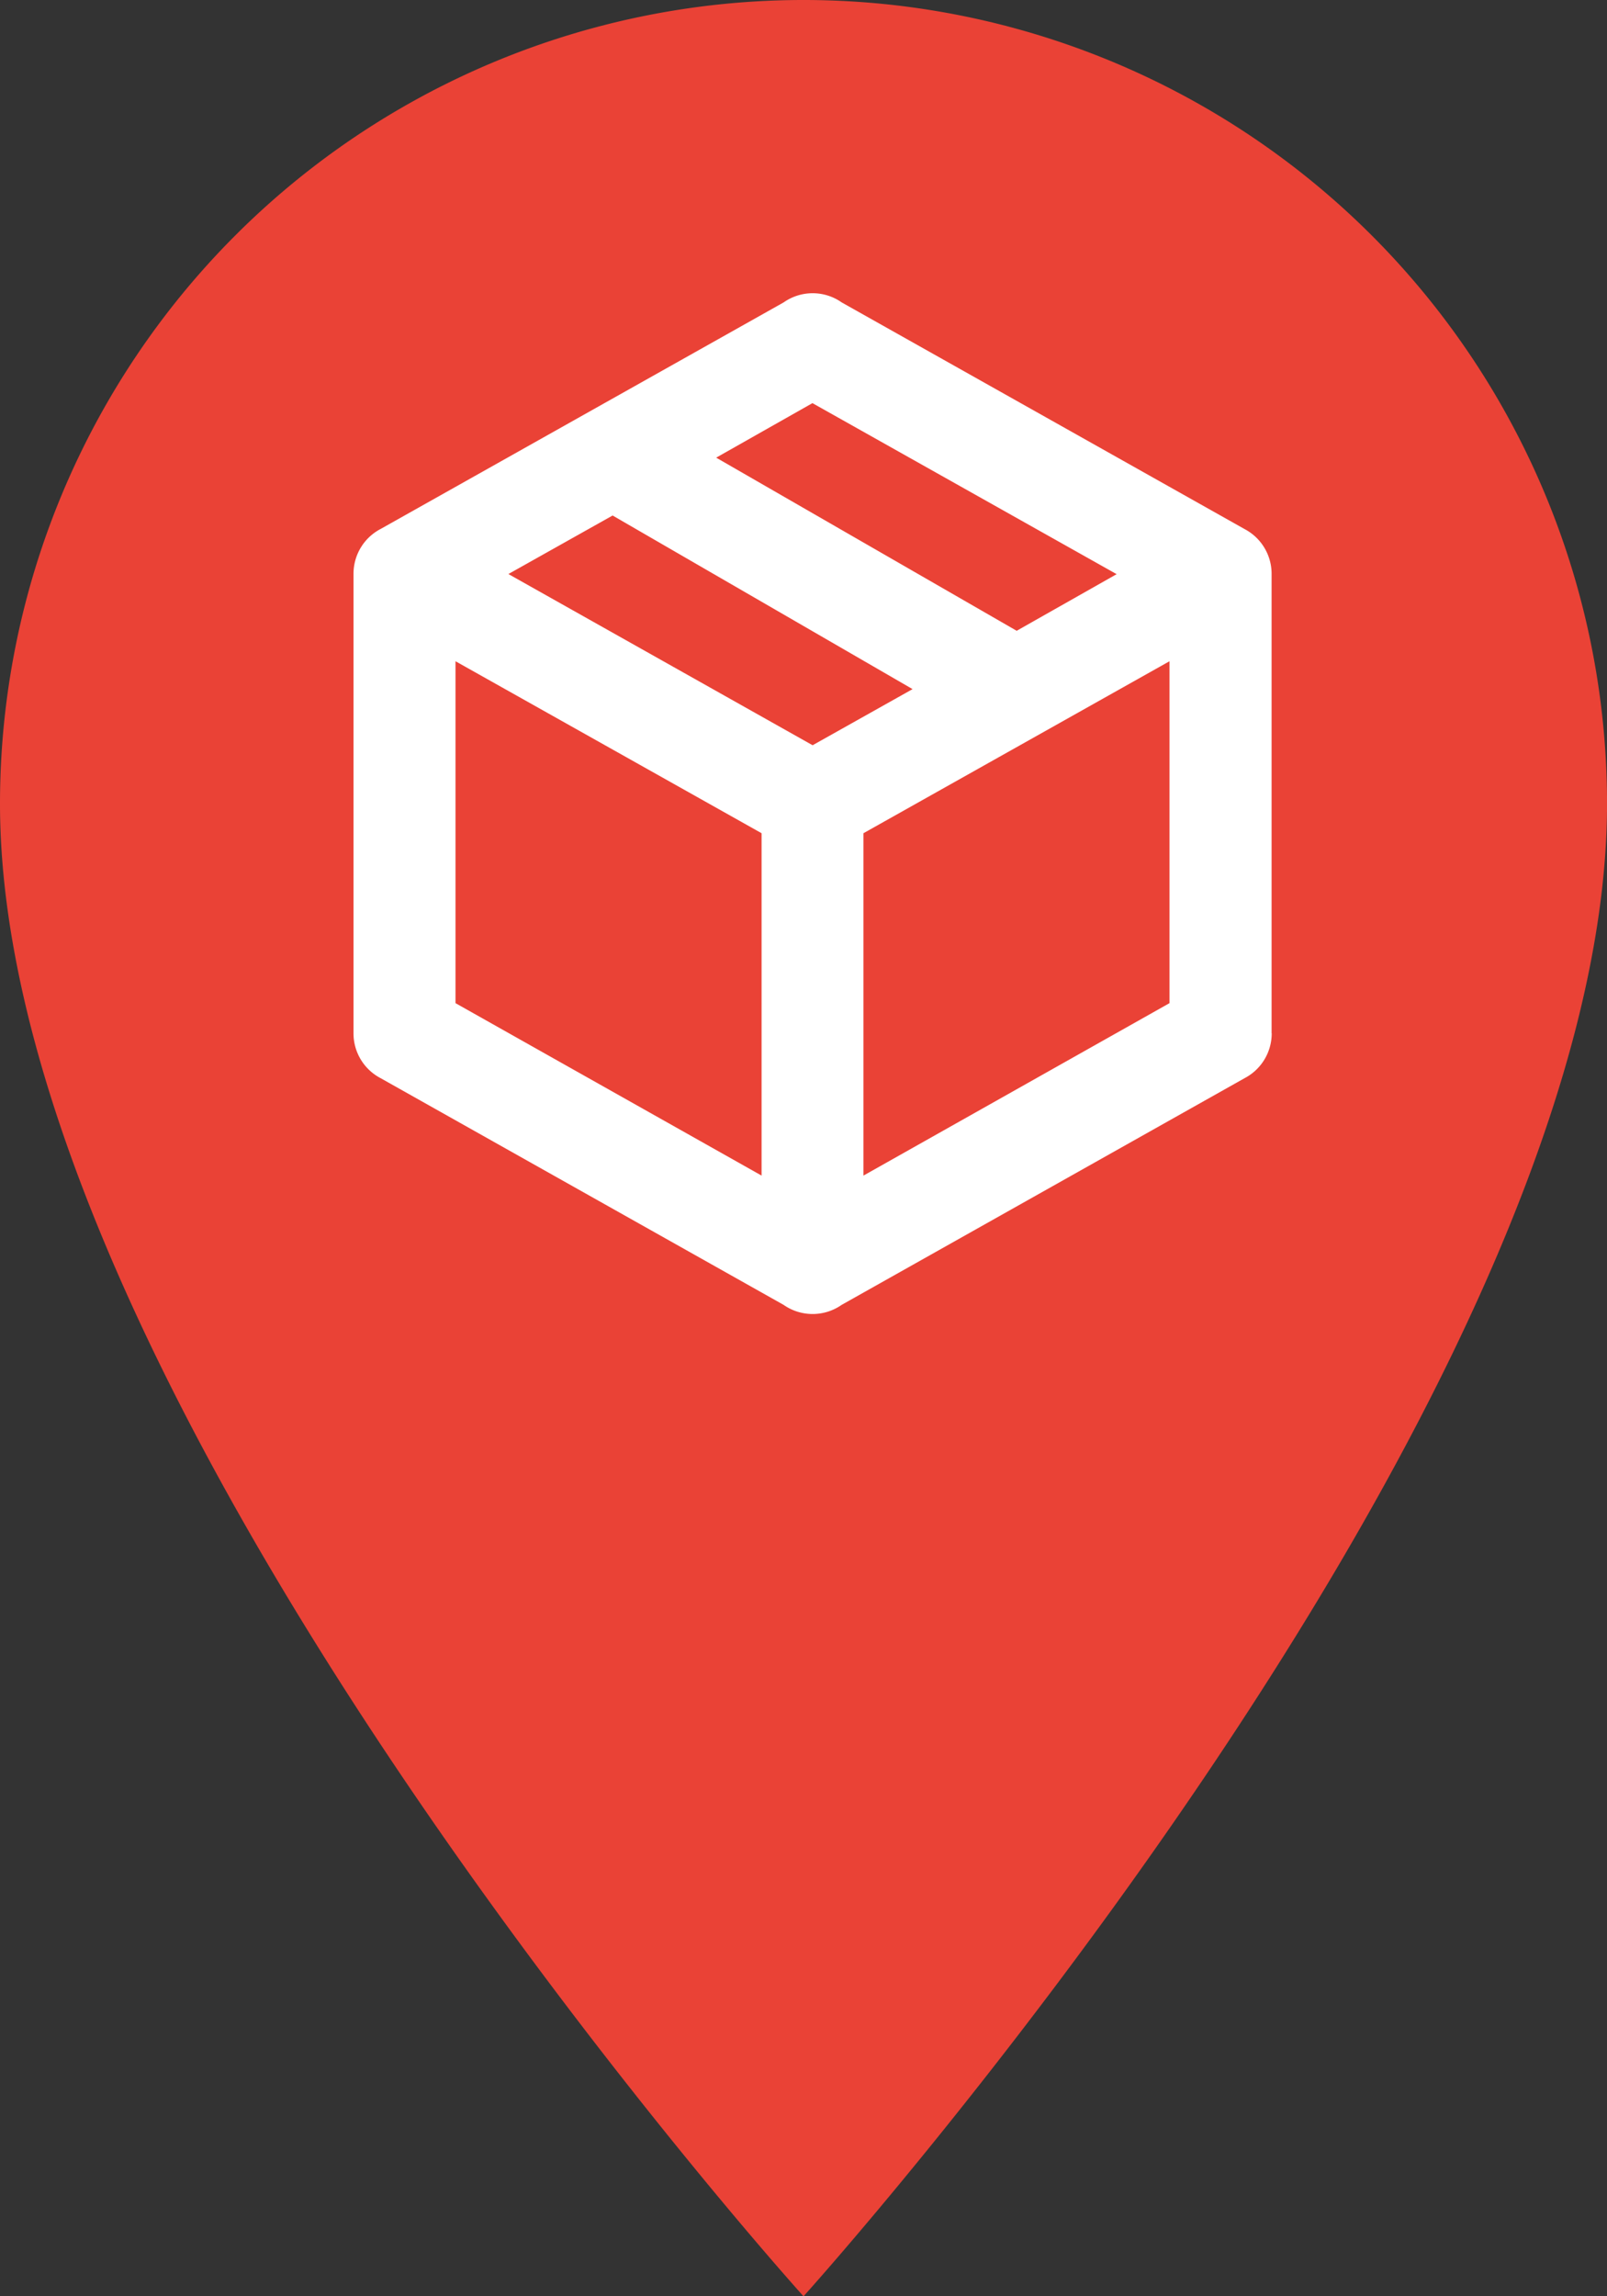 <svg xmlns="http://www.w3.org/2000/svg" width="44.563" height="63.662" viewBox="0 0 44.563 63.662"><rect x="0" y="0" width="44.563" height="63.662" fill="#333333" stroke="none"/><defs><style>.a{fill:#ea4236;}.b{fill:#fff;}</style></defs><g transform="translate(-319.242 -20.548)"><path class="a" d="M442.334,42.871a22.281,22.281,0,0,0-22.282,22.282c0,16.711,22.282,41.38,22.282,41.38s22.282-24.669,22.282-41.38A22.281,22.281,0,0,0,442.334,42.871Z" transform="translate(-100.81 -22.323)"/><path class="b" d="M458.952,74.535a1.4,1.4,0,0,1-.75,1.244l-11.174,6.285a1.406,1.406,0,0,1-1.613,0l-11.175-6.285a1.4,1.4,0,0,1-.75-1.244V61.8a1.4,1.4,0,0,1,.75-1.245l11.176-6.281a1.4,1.4,0,0,1,1.613,0L458.2,60.557a1.4,1.4,0,0,1,.749,1.245V74.535M446.221,57.063l-2.674,1.514,8.333,4.8,2.772-1.57-8.431-4.739m-8.43,4.739,8.43,4.743,2.772-1.556-8.318-4.813L437.791,61.8m-1.473,11.9,8.488,4.781V68.989l-8.488-4.768V73.7m19.8,0V64.221l-8.487,4.768v9.492Z" transform="translate(-104.445 -25.341)"/></g></svg>